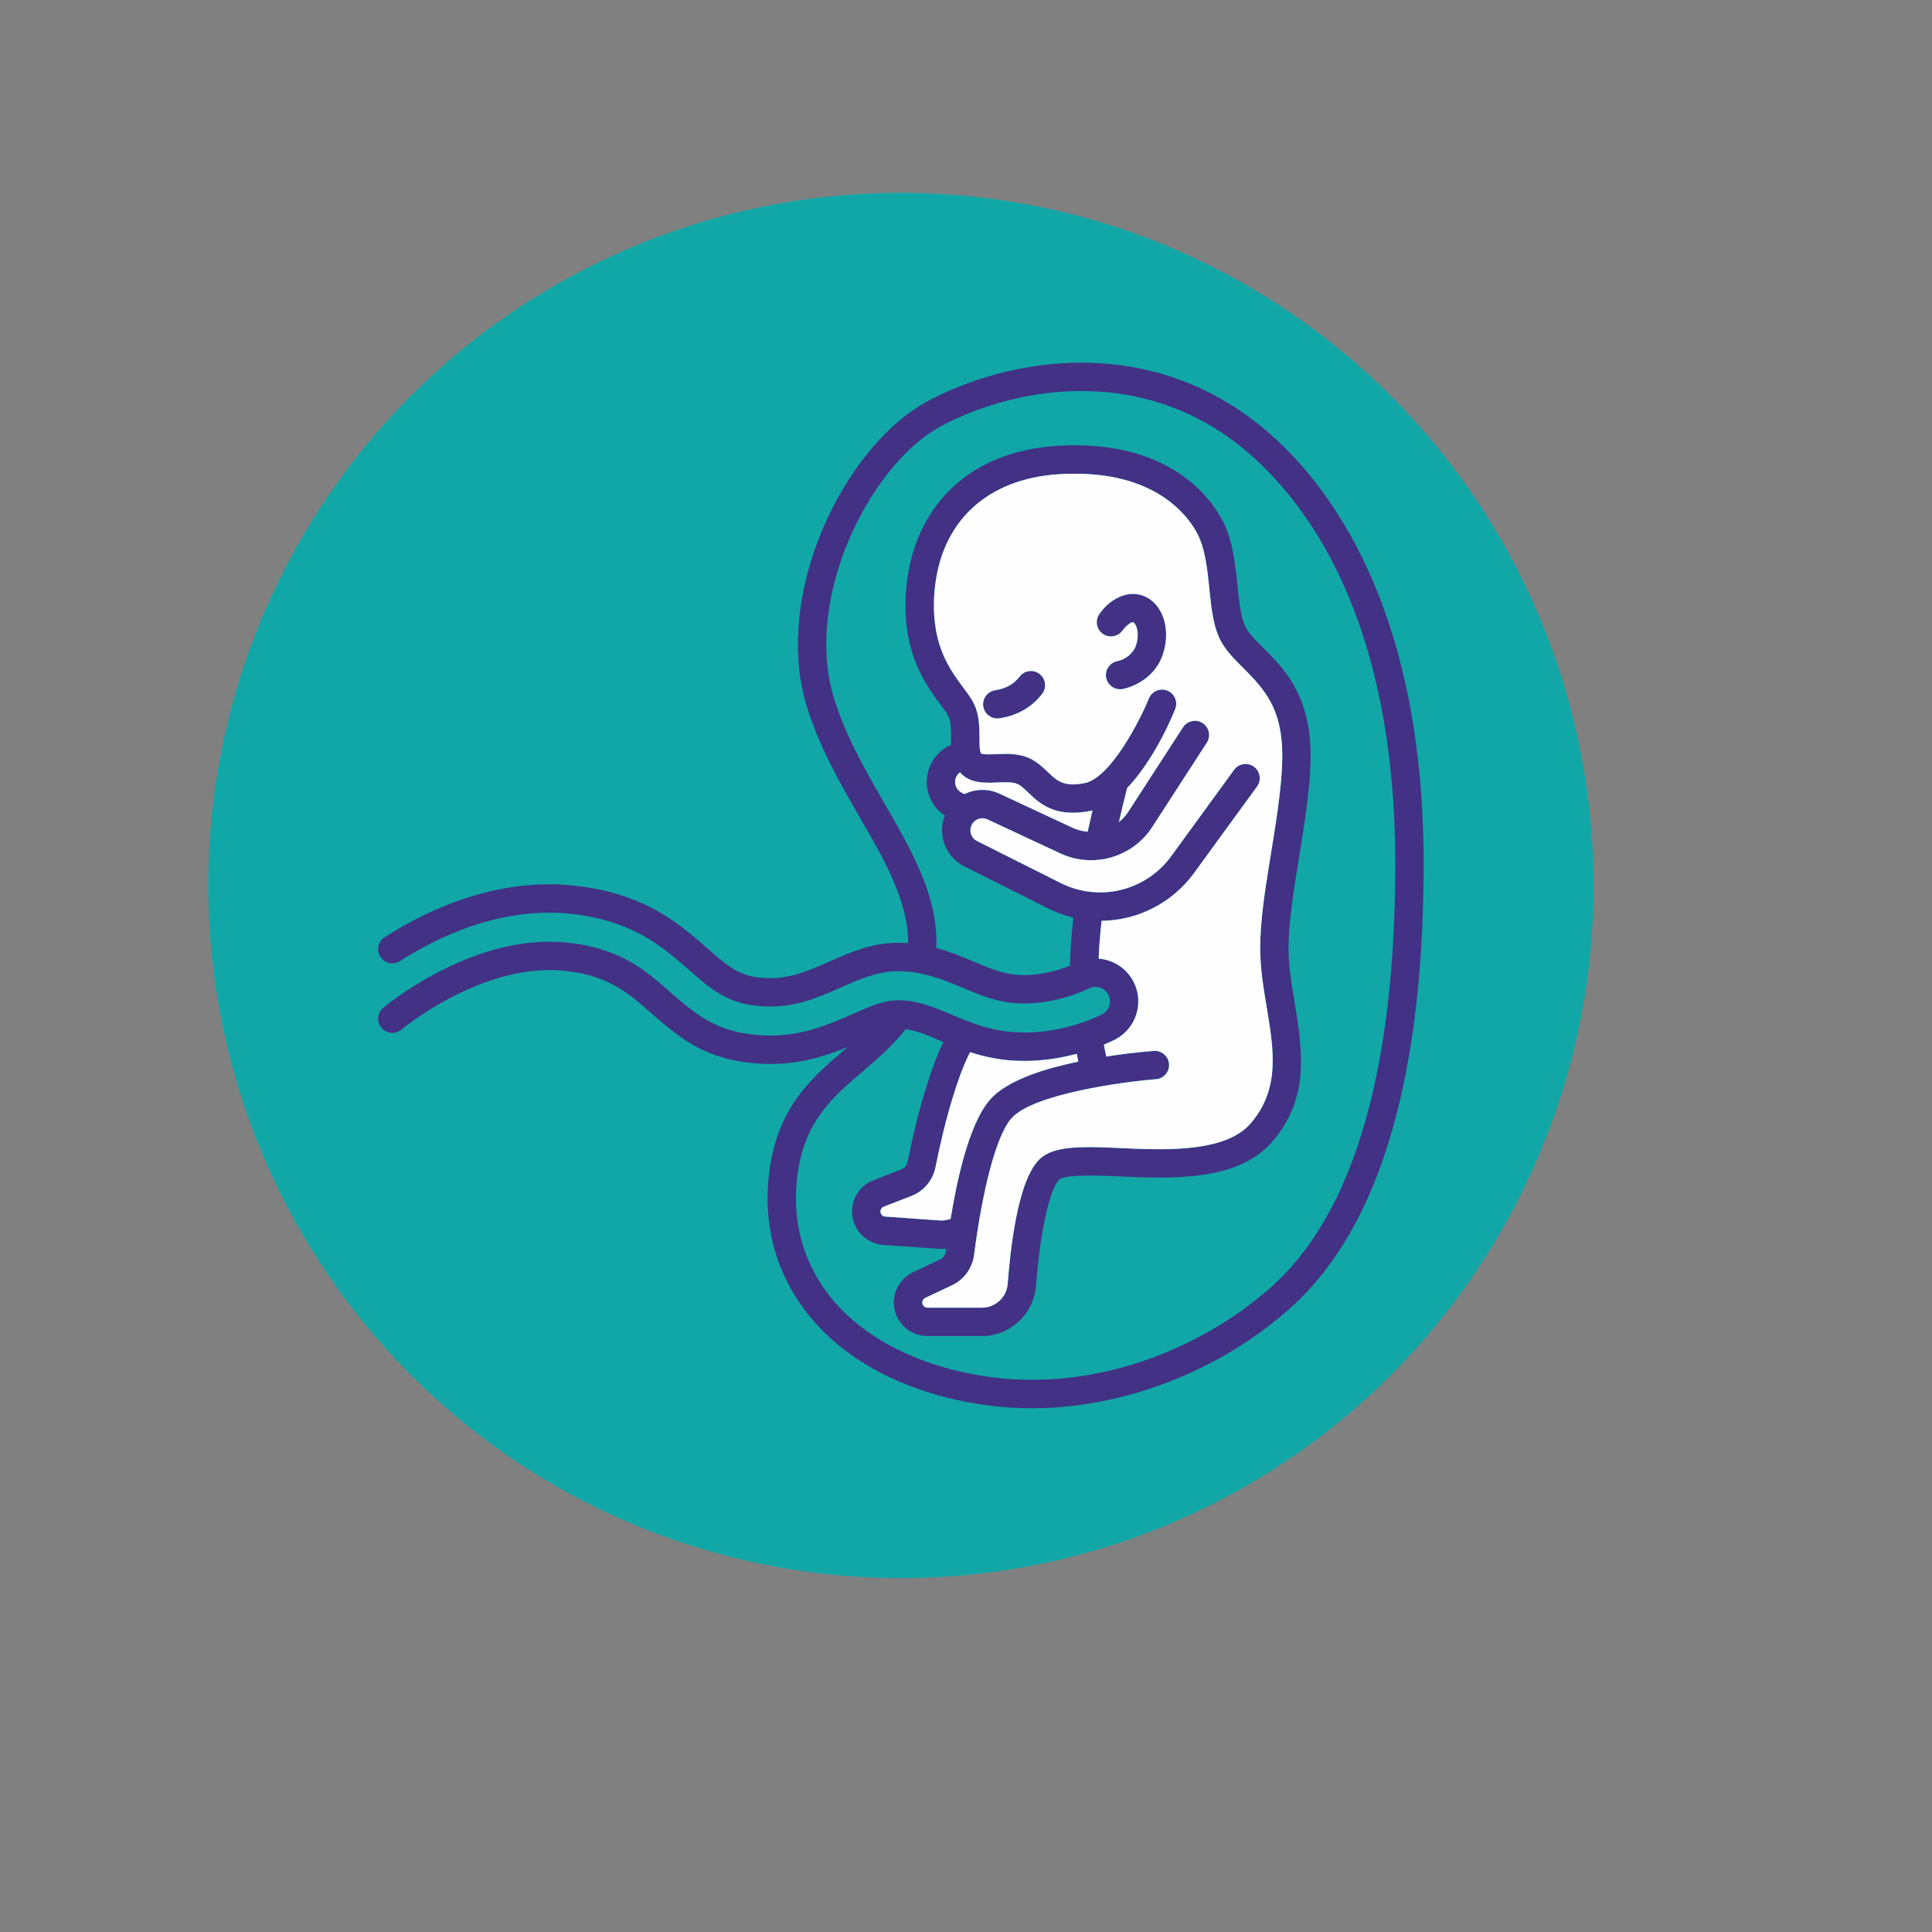 <?xml version="1.0" encoding="UTF-8"?>
<!DOCTYPE svg PUBLIC "-//W3C//DTD SVG 1.1//EN" "http://www.w3.org/Graphics/SVG/1.1/DTD/svg11.dtd">
<!-- Creator: CorelDRAW 2018 (64-Bit) -->
<svg xmlns="http://www.w3.org/2000/svg" xml:space="preserve" width="6.667in" height="6.667in" version="1.1" style="shape-rendering:geometricPrecision; text-rendering:geometricPrecision; image-rendering:optimizeQuality; fill-rule:evenodd; clip-rule:evenodd"
viewBox="0 0 6666.66 6666.66"
 xmlns:xlink="http://www.w3.org/1999/xlink">
 <rect x="0" y="0" width="6666.66" height="6666.66" fill="#808080" stroke="none"/>
 <defs>
  <style type="text/css">
   <![CDATA[
    .fil1 {fill:#12A7A7}
    .fil2 {fill:#423185}
    .fil0 {fill:black}
    .fil3 {fill:#FEFEFE}
   ]]>
  </style>
 </defs>
<symbol id="b" viewBox="-1493.7 -1754.77 164.5 227">
 <path class="fil0" d="M-1329.21 -1689.02c-6.24,-2.87 -12.37,-4.99 -18.44,-6.3 -6.07,-1.41 -12.26,-2.17 -18.44,-2.17 -18.23,0 -32.28,5.86 -42.1,17.58 -9.87,11.61 -14.76,28.32 -14.76,50.13l0 102 -70.75 0 0 -221.57 70.74 0 0 36.46c9.11,-14.59 19.53,-25.23 31.25,-31.9 11.83,-6.62 26.04,-9.98 42.54,-9.98 2.44,0 5.05,0.16 7.81,0.43 2.71,0.16 6.73,0.6 11.94,1.3l0.22 64.02z"/>
</symbol>
<symbol id="Symbol3" viewBox="-1472.01 -1970.72 399.95 442.93">
 <path class="fil0" d="M-1309.68 -1774.31c23.87,0 41.02,-4.39 51.43,-13.24 10.42,-8.95 15.63,-23.65 15.63,-44.06 0,-20.07 -5.21,-34.5 -15.63,-43.19 -10.42,-8.79 -27.56,-13.24 -51.43,-13.24l-48.18 -0 0 113.72 48.18 0zm-48.18 78.99l0 167.53 -114.15 0 0 -442.93 174.47 0c58.27,0 101.02,9.76 128.26,29.3 27.18,19.53 40.8,50.51 40.8,92.88 0,29.24 -7.11,53.28 -21.27,72.05 -14.05,18.83 -35.32,32.72 -63.8,41.67 15.63,3.47 29.57,11.5 41.88,24.09 12.43,12.59 24.96,31.63 37.54,57.07l62.07 125.87 -121.74 0 -53.82 -110.03c-11.01,-22.14 -22.08,-37.22 -33.2,-45.35 -11.18,-8.08 -26.04,-12.15 -44.7,-12.15l-32.33 0.01z"/>
</symbol>
<symbol id="u" viewBox="-1507.6 -1828.56 251.3 306.43">
 <path class="fil0" d="M-1256.3 -1544.06c-14.05,7.27 -28.65,12.7 -43.83,16.28 -15.19,3.74 -31.03,5.64 -47.53,5.64 -49.21,0 -88.22,-13.72 -116.97,-41.23 -28.65,-27.45 -42.97,-64.72 -42.97,-111.76 0,-47.31 14.32,-84.69 42.97,-112.2 28.76,-27.45 67.76,-41.23 116.97,-41.23 16.49,0 32.33,1.9 47.53,5.64 15.19,3.63 29.78,9.11 43.83,16.49l0 60.98c-14.21,-9.55 -28.16,-16.55 -41.88,-21.05 -13.62,-4.45 -28,-6.73 -43.19,-6.73 -27.24,0 -48.61,8.68 -64.24,26.04 -15.52,17.36 -23.22,41.4 -23.22,72.05 0,30.38 7.7,54.36 23.22,71.83 15.63,17.36 37,26.04 64.24,26.04 15.19,0 29.57,-2.22 43.19,-6.73 13.72,-4.45 27.67,-11.5 41.88,-21.05l0 60.99z"/>
</symbol>
<symbol id="Symbol1" viewBox="-1524.74 -1970.71 464.18 442.93">
 <path class="fil0" d="M-1203.13 -1608.51l-178.6 0 -28.21 80.73 -114.8 0 164.06 -442.93 136.07 0 164.06 442.93 -114.8 0 -27.77 -80.73zm-150.17 -82.25l121.31 0 -60.55 -176.22 -60.76 176.22z"/>
</symbol>
<symbol id="Symbol2" viewBox="-1472.01 -1970.71 314.89 442.93">
 <polygon class="fil0" points="-1472.01,-1970.71 -1163.63,-1970.71 -1163.63,-1884.33 -1357.85,-1884.34 -1357.85,-1801.87 -1175.34,-1801.87 -1175.34,-1715.5 -1357.85,-1715.5 -1357.85,-1614.15 -1157.12,-1614.15 -1157.12,-1527.78 -1472.01,-1527.78 "/>
</symbol>
<symbol id="Symbol5" viewBox="-1484.16 -1978.74 349.61 459.63">
 <path class="fil0" d="M-1163.63 -1956.82l0 93.75c-24.47,-10.85 -48.29,-18.99 -71.4,-24.52 -23.17,-5.64 -45.03,-8.46 -65.54,-8.46 -27.24,0 -47.42,3.8 -60.55,11.28 -13.02,7.54 -19.53,19.26 -19.53,35.16 0,11.88 4.39,21.16 13.24,27.78 8.79,6.51 24.8,12.15 47.96,16.93l48.61 9.76c49.15,9.98 84.2,25.07 105.04,45.14 20.83,20.13 31.25,48.77 31.25,85.94 0,48.94 -14.54,85.29 -43.62,109.16 -28.97,23.87 -73.24,35.81 -132.81,35.81 -28.1,0 -56.31,-2.71 -84.64,-8.03 -28.21,-5.31 -56.43,-13.29 -84.64,-23.87l0 -96.35c28.21,15.08 55.45,26.42 81.81,34.07 26.48,7.54 51.98,11.28 76.61,11.28 24.85,0 43.89,-4.12 57.07,-12.37 13.29,-8.35 19.96,-20.24 19.96,-35.59 0,-13.89 -4.5,-24.57 -13.46,-32.12 -9.01,-7.49 -26.91,-14.21 -53.82,-20.18l-44.27 -9.76c-44.27,-9.55 -76.71,-24.63 -97.22,-45.35 -20.4,-20.83 -30.6,-48.83 -30.6,-83.98 0,-44.11 14.21,-78.02 42.75,-101.78 28.48,-23.71 69.44,-35.59 122.83,-35.59 24.31,0 49.31,1.85 75.09,5.43 25.72,3.63 52.35,9.11 79.86,16.49l0 0z"/>
</symbol>
<symbol id="Symbol6" viewBox="-1520.4 -1860.03 377.82 463.33">
 <path class="fil0" d="M-1520.4 -1860.03l106.33 0 89.19 225.47 75.96 -225.47 106.34 0 -139.75 363.72c-14.05,37 -30.49,62.83 -49.26,77.47 -18.67,14.76 -43.35,22.14 -74,22.14l-61.42 0 0 -69.66 33.2 0c18.07,0 31.14,-2.93 39.28,-8.68 8.25,-5.64 14.65,-15.95 19.31,-30.81l2.82 -9.11 -148.01 -345.06z"/>
</symbol>
<symbol id="Symbol4" viewBox="-1472.01 -1970.71 396.93 442.93">
 <polygon class="fil0" points="-1472.01,-1970.71 -1357.86,-1970.71 -1357.86,-1801.87 -1189.23,-1801.88 -1189.23,-1970.71 -1075.08,-1970.71 -1075.08,-1527.78 -1189.23,-1527.78 -1189.23,-1715.5 -1357.86,-1715.5 -1357.86,-1527.78 -1472.01,-1527.78 "/>
</symbol>
<symbol id="Symbol10" viewBox="-1519.75 -1954.43 268.44 426.66">
 <path class="fil0" d="M-1360.68 -1954.43l0 94.4 109.37 0 0 75.96 -109.37 0 0 140.85c0,15.52 3.04,25.99 9.11,31.47 6.07,5.37 18.23,8.03 36.46,8.03l54.69 0 0 75.96 -91.15 0c-41.99,0 -71.72,-8.74 -89.19,-26.26 -17.52,-17.47 -26.26,-47.2 -26.26,-89.19l0 -140.85 -52.73 0 0 -75.96 52.73 0 0 -94.4 106.34 0z"/>
</symbol>
<symbol id="Symbol8" viewBox="-1500.43 -1989.36 356.55 470.26">
 <path class="fil0" d="M-1250.65 -1811.42l0 -177.94 106.77 0 0 461.58 -106.77 0 0 -47.96c-14.65,19.53 -30.76,33.85 -48.39,42.97 -17.69,9.11 -38.09,13.67 -61.2,13.67 -40.96,0 -74.6,-16.28 -100.91,-48.83 -26.2,-32.55 -39.28,-74.44 -39.28,-125.65 0,-51.21 13.07,-93.1 39.28,-125.65 26.31,-32.55 59.95,-48.83 100.91,-48.83 23,0 43.3,4.67 60.98,13.89 17.8,9.11 33.96,23.38 48.61,42.75l0 -0.01zm-70.1 215.06c22.84,0 40.2,-8.3 52.08,-24.96 11.99,-16.6 18.01,-40.69 18.01,-72.26 0,-31.69 -6.02,-55.83 -18.01,-72.48 -11.88,-16.6 -29.24,-24.96 -52.08,-24.96 -22.57,0 -39.88,8.35 -51.87,24.96 -11.88,16.66 -17.8,40.8 -17.8,72.48 0,31.57 5.91,55.67 17.8,72.26 11.99,16.66 29.3,24.96 51.87,24.96z"/>
</symbol>
<symbol id="Symbol9" viewBox="-1501.75 -1868.05 356.78 348.96">
 <path class="fil0" d="M-1144.97 -1694.88l0 30.38 -248.49 0c2.6,24.9 11.56,43.57 26.91,55.99 15.46,12.48 37.11,18.67 64.89,18.67 22.24,0 45.14,-3.26 68.57,-9.76 23.44,-6.62 47.53,-16.71 72.26,-30.17l0 81.81c-25.07,9.55 -50.13,16.71 -75.3,21.48 -25.17,4.88 -50.29,7.38 -75.3,7.38 -60.22,0 -106.99,-15.24 -140.4,-45.79 -33.31,-30.65 -49.91,-73.57 -49.91,-128.69 0,-54.25 16.33,-96.84 49.04,-127.82 32.82,-31.09 77.91,-46.66 135.2,-46.66 52.19,0 94.02,15.79 125.43,47.31 31.36,31.41 47.09,73.35 47.09,125.87l0.01 0zm-109.16 -35.15c0,-20.24 -5.97,-36.51 -17.8,-48.83 -11.72,-12.43 -27.07,-18.67 -46.01,-18.67 -20.72,0 -37.49,5.81 -50.35,17.36 -12.75,11.61 -20.72,28.32 -23.87,50.13l138.02 0z"/>
</symbol>
<symbol id="Symbol7" viewBox="-1476.78 -1989.36 356.76 470.26">
 <path class="fil0" d="M-1299.92 -1596.35c22.68,0 40.04,-8.3 52.08,-24.96 11.99,-16.6 18.01,-40.69 18.01,-72.26 0,-31.69 -6.02,-55.83 -18.01,-72.48 -12.04,-16.6 -29.41,-24.96 -52.08,-24.96 -22.73,0 -40.15,8.41 -52.3,25.17 -12.15,16.66 -18.23,40.74 -18.23,72.26 0,31.41 6.07,55.5 18.23,72.26 12.15,16.66 29.57,24.96 52.3,24.96l0 0zm-70.53 -215.06c14.59,-19.37 30.81,-33.64 48.61,-42.75 17.8,-9.22 38.25,-13.89 61.41,-13.89 40.91,0 74.54,16.28 100.91,48.83 26.31,32.55 39.5,74.44 39.5,125.65 0,51.21 -13.19,93.1 -39.5,125.65 -26.37,32.55 -60,48.83 -100.91,48.83 -23.17,0 -43.62,-4.67 -61.41,-13.89 -17.8,-9.22 -34.02,-23.49 -48.61,-42.75l0 47.96 -106.33 0.01 0 -461.58 106.33 0 0 177.94z"/>
</symbol>
<symbol id="Symbol11" viewBox="-1501.72 -1868.06 336.15 348.96">
 <path class="fil0" d="M-1327.91 -1677.31c-22.14,0 -38.79,3.8 -49.91,11.28 -11.18,7.54 -16.71,18.61 -16.71,33.2 0,13.46 4.45,24.04 13.46,31.69 8.95,7.54 21.48,11.28 37.54,11.28 19.96,0 36.73,-7.16 50.35,-21.48 13.72,-14.32 20.62,-32.23 20.62,-53.82l0 -12.15 -55.34 0zm162.33 -40.15l0 189.67 -106.99 0 0 -49.26c-14.32,20.13 -30.38,34.83 -48.18,44.06 -17.8,9.22 -39.44,13.89 -64.89,13.89 -34.45,0 -62.44,-10.04 -83.98,-30.17 -21.43,-20.07 -32.12,-46.11 -32.12,-78.13 0,-39.06 13.35,-67.6 40.15,-85.72 26.91,-18.23 69.01,-27.34 126.3,-27.34l62.72 -0 0 -8.46c0,-16.76 -6.67,-29.08 -19.96,-36.89 -13.19,-7.81 -33.85,-11.72 -62.07,-11.72 -22.73,0 -43.83,2.33 -63.37,6.94 -19.53,4.5 -37.76,11.28 -54.69,20.4l0 -80.94c22.84,-5.64 45.68,-9.82 68.57,-12.59 23,-2.87 45.9,-4.34 68.79,-4.34 60,0 103.3,11.88 129.78,35.59 26.59,23.6 39.93,61.96 39.93,115.02l0 0z"/>
</symbol>
<symbol id="Symbol12" viewBox="-1476.78 -1868.05 246.96 340.28">
 <path class="fil0" d="M-1229.82 -1769.53c-9.44,-4.34 -18.77,-7.49 -28,-9.55 -9.11,-2.17 -18.34,-3.26 -27.56,-3.26 -27.34,0 -48.39,8.79 -63.15,26.26 -14.65,17.52 -21.92,42.64 -21.92,75.3l0 153 -106.33 -0 0 -332.25 106.34 0 0 54.47c13.56,-21.7 29.19,-37.54 46.87,-47.53 17.8,-9.98 39.06,-14.97 63.8,-14.97 3.47,0 7.27,0.16 11.5,0.43 4.18,0.33 10.2,0.98 18.01,1.95l0.43 96.13z"/>
</symbol>
<symbol id="Symbol13" viewBox="-1497.63 -1978.74 376.96 459.65">
 <path class="fil0" d="M-1120.67 -1552.09c-21,10.85 -42.91,19.04 -65.76,24.52 -22.73,5.64 -46.39,8.46 -70.96,8.46 -73.78,0 -132.32,-20.62 -175.57,-61.85 -43.13,-41.23 -64.67,-97.22 -64.67,-167.97 0,-70.75 21.54,-126.74 64.67,-167.97 43.24,-41.23 101.78,-61.85 175.57,-61.85 24.57,0 48.23,2.77 70.96,8.25 22.84,5.54 44.76,13.78 65.76,24.74l0 91.58c-21.27,-14.43 -42.21,-25.01 -62.72,-31.69 -20.56,-6.78 -42.21,-10.2 -64.89,-10.2 -40.8,0 -72.86,13.13 -96.14,39.28 -23.33,26.04 -34.94,62.01 -34.94,107.85 0,45.74 11.61,81.7 34.94,107.85 23.28,26.04 55.34,39.06 96.14,39.06 22.68,0 44.33,-3.31 64.89,-9.98 20.51,-6.78 41.45,-17.41 62.72,-31.9l0 91.81z"/>
</symbol>
<symbol id="m" viewBox="-1510.41 -1754.77 195.74 232.64">
 <path class="fil0" d="M-1314.67 -1742.41l0 57.72c-9.71,-6.51 -19.42,-11.34 -29.08,-14.54 -9.71,-3.15 -19.75,-4.78 -30.17,-4.78 -19.86,0 -35.26,5.81 -46.22,17.36 -11.01,11.45 -16.49,27.51 -16.49,48.18 0,20.83 5.48,37.06 16.49,48.61 10.96,11.45 26.37,17.15 46.22,17.15 11.12,0 21.59,-1.63 31.47,-4.99 9.98,-3.31 19.2,-8.14 27.78,-14.54l0 57.94c-11.18,4.07 -22.46,7.05 -33.85,9.11 -11.28,2.01 -22.73,3.04 -34.29,3.04 -39.93,0 -71.18,-10.2 -93.75,-30.6 -22.57,-20.51 -33.85,-49.1 -33.85,-85.72 0,-36.46 11.28,-64.94 33.85,-85.5 22.57,-20.51 53.82,-30.81 93.75,-30.81 11.56,0 23,1.09 34.29,3.26 11.28,2.06 22.57,5.1 33.85,9.11l-0 -0z"/>
</symbol>
<symbol id="v" viewBox="-1523.88 -1585.07 47.75 58.37">
 <path class="fil0" d="M-1476.13 -1530.82c-2.6,1.3 -5.37,2.33 -8.25,3.04 -2.93,0.7 -5.97,1.09 -9.11,1.09 -9.28,0 -16.66,-2.6 -22.14,-7.81 -5.54,-5.21 -8.25,-12.37 -8.25,-21.48 0,-8.95 2.71,-16.06 8.25,-21.27 5.48,-5.21 12.86,-7.81 22.14,-7.81 3.15,0 6.19,0.38 9.11,1.09 2.87,0.76 5.64,1.74 8.25,3.04l0 11.72c-2.6,-1.85 -5.21,-3.26 -7.81,-4.12 -2.6,-0.87 -5.37,-1.3 -8.25,-1.3 -5.21,0 -9.33,1.68 -12.37,4.99 -2.93,3.36 -4.34,7.92 -4.34,13.67 0,5.97 1.41,10.58 4.34,13.89 3.04,3.36 7.16,4.99 12.37,4.99 2.87,0 5.64,-0.43 8.25,-1.3 2.61,-0.87 5.21,-2.22 7.81,-4.12l0 11.7z"/>
</symbol>
<symbol id="r" viewBox="-1519.97 -1835.5 172.09 307.72">
 <path class="fil0" d="M-1347.88 -1835.5l0 46.44 -39.28 0c-9.98,0 -17.04,1.85 -21.05,5.43 -3.91,3.63 -5.86,9.93 -5.86,18.88l0 15.41 60.55 -0 0 50.56 -60.55 0 0 171 -70.74 0 0 -171 -35.16 0 0 -50.56 35.16 0 0 -15.41c0,-24.14 6.73,-41.94 20.18,-53.39 13.46,-11.56 34.29,-17.36 62.5,-17.36l54.25 0z"/>
</symbol>
<symbol id="n" viewBox="-1541.23 -1835.5 118.27 395.19">
 <path class="fil0" d="M-1493.71 -1749.35l70.75 0 0 217.67c0,29.62 -7.16,52.3 -21.48,67.93 -14.21,15.63 -34.83,23.44 -61.85,23.44l-34.94 0 0 -46.44 12.37 0c13.46,0 22.62,-3.04 27.56,-9.11 5.05,-6.07 7.59,-18.01 7.59,-35.81l-0 -217.67zm0 -86.15l70.75 0 0 57.72 -70.75 0 0 -57.72z"/>
</symbol>
<symbol id="o" viewBox="-1490.67 -1823.14 243.28 295.36">
 <path class="fil0" d="M-1490.67 -1823.14l126.52 0c37.6,0 66.46,8.41 86.59,25.17 20.07,16.66 30.17,40.36 30.17,71.18 0,30.98 -10.09,54.85 -30.17,71.61 -20.13,16.66 -48.99,24.96 -86.59,24.96l-50.35 0 0 102.43 -76.17 0 0 -295.36zm76.17 55.12l0 82.46 42.31 0c14.76,0 26.09,-3.53 34.07,-10.63 8.08,-7.22 12.15,-17.41 12.15,-30.6 0,-13.13 -4.07,-23.28 -12.15,-30.38 -7.98,-7.22 -19.31,-10.85 -34.07,-10.85l-42.31 -0z"/>
</symbol>
<symbol id="p" viewBox="-1496.1 -1749.35 222.66 227.21">
 <path class="fil0" d="M-1496.09 -1613.93l0 -135.42 71.18 0 0 22.14c0,12.04 -0.11,27.13 -0.22,45.35 -0.16,18.12 -0.22,30.17 -0.22,36.24 0,17.8 0.43,30.6 1.3,38.41 0.98,7.81 2.6,13.56 4.78,17.15 3.04,4.67 6.83,8.19 11.5,10.63 4.61,2.5 9.98,3.69 16.06,3.69 14.76,0 26.31,-5.64 34.72,-16.93 8.52,-11.28 12.8,-27.02 12.8,-47.31l0 -109.37 70.75 0 0 221.57 -70.75 0 0 -32.12c-10.74,13.02 -22.08,22.57 -34.07,28.65 -11.88,6.07 -24.96,9.11 -39.28,9.11 -25.61,0 -45.14,-7.81 -58.59,-23.44 -13.35,-15.73 -19.96,-38.52 -19.96,-68.36l0 0z"/>
</symbol>
<symbol id="q" viewBox="-1490.67 -1823.14 264.76 295.36">
 <polygon class="fil0" points="-1490.67,-1823.14 -1405.6,-1823.14 -1298.18,-1620.67 -1298.18,-1823.14 -1225.91,-1823.14 -1225.91,-1527.78 -1310.98,-1527.78 -1418.41,-1730.47 -1418.41,-1527.78 -1490.67,-1527.78 "/>
</symbol>
<symbol id="h" viewBox="-1494.15 -1754.78 356.56 227">
 <path class="fil0" d="M-1288.42 -1712.46c8.95,-13.72 19.59,-24.2 31.9,-31.47 12.43,-7.22 26.04,-10.85 40.8,-10.85 25.44,0 44.81,7.92 58.16,23.65 13.29,15.63 19.96,38.41 19.96,68.36l0 134.98 -71.19 0 0 -115.45 0 -5.43c0.11,-1.85 0.22,-4.45 0.22,-7.81 0,-15.73 -2.33,-27.13 -6.94,-34.07 -4.5,-7.05 -11.94,-10.63 -22.35,-10.63 -13.46,0 -23.87,5.59 -31.25,16.71 -7.27,11.01 -11.01,27.02 -11.28,47.96l0 108.72 -71.18 0 0 -115.45c0,-24.57 -2.11,-40.36 -6.3,-47.31 -4.23,-7.05 -11.72,-10.63 -22.57,-10.63 -13.62,0 -24.09,5.59 -31.47,16.71 -7.38,11.18 -11.07,27.07 -11.07,47.74l0 108.94 -71.17 0 0 -221.57 71.18 0 0 32.33c8.68,-12.43 18.67,-21.81 29.95,-28.21 11.28,-6.35 23.71,-9.55 37.33,-9.55 15.3,0 28.86,3.69 40.58,11.07 11.72,7.38 20.62,17.8 26.69,31.25z"/>
</symbol>
<symbol id="t" viewBox="-1493.71 -1835.5 70.75 307.72">
 <path class="fil0" d="M-1493.71 -1749.35l70.75 0 0 221.57 -70.75 0 0 -221.57zm0 -86.15l70.75 0 0 57.72 -70.75 0 0 -57.72z"/>
</symbol>
<symbol id="g" viewBox="-1493.71 -1754.78 222.65 227">
 <path class="fil0" d="M-1271.06 -1662.76l0 134.98 -71.18 0 0 -103.3c0,-19.1 -0.43,-32.23 -1.3,-39.5 -0.87,-7.22 -2.33,-12.59 -4.34,-16.06 -2.77,-4.61 -6.51,-8.14 -11.28,-10.63 -4.78,-2.6 -10.2,-3.91 -16.28,-3.91 -14.76,0 -26.42,5.75 -34.94,17.15 -8.41,11.28 -12.59,27.07 -12.59,47.31l0 108.94 -70.75 0 0 -221.57 70.74 0 0 32.33c10.69,-12.86 22.03,-22.35 34.07,-28.43 11.99,-6.19 25.23,-9.33 39.71,-9.33 25.61,0 44.98,7.92 58.16,23.65 13.29,15.63 19.96,38.41 19.96,68.36z"/>
</symbol>
<symbol id="f" viewBox="-1493.71 -1835.5 222.65 307.72">
 <path class="fil0" d="M-1271.06 -1662.76l0 134.98 -71.18 0 0 -102.86c0,-19.37 -0.43,-32.66 -1.3,-39.93 -0.87,-7.22 -2.33,-12.59 -4.34,-16.06 -2.77,-4.61 -6.51,-8.14 -11.28,-10.63 -4.78,-2.6 -10.2,-3.91 -16.28,-3.91 -14.76,0 -26.42,5.75 -34.94,17.15 -8.41,11.28 -12.59,27.07 -12.59,47.31l0 108.94 -70.75 -0 0 -307.72 70.74 0 0 118.49c10.69,-12.86 22.03,-22.35 34.07,-28.43 11.99,-6.19 25.23,-9.33 39.71,-9.33 25.61,0 44.98,7.92 58.16,23.65 13.29,15.63 19.96,38.41 19.96,68.36l0 -0z"/>
</symbol>
<symbol id="s" viewBox="-1506.73 -1754.77 200.96 232.64">
 <path class="fil0" d="M-1320.75 -1742.41l0 53.82c-15.08,-6.35 -29.68,-11.12 -43.83,-14.32 -14.05,-3.15 -27.34,-4.78 -39.93,-4.78 -13.46,0 -23.44,1.74 -29.95,5.21 -6.51,3.36 -9.76,8.46 -9.76,15.41 0,5.64 2.44,9.98 7.38,13.02 4.88,3.04 13.78,5.31 26.69,6.73l12.37 1.95c36.3,4.5 60.66,12.04 73.13,22.57 12.59,10.58 18.88,27.13 18.88,49.7 0,23.6 -8.79,41.34 -26.26,53.17 -17.36,11.88 -43.35,17.8 -77.91,17.8 -14.65,0 -29.73,-1.19 -45.35,-3.47 -15.63,-2.17 -31.69,-5.54 -48.18,-10.2l0 -53.82c14.16,6.83 28.65,11.94 43.4,15.41 14.87,3.36 30,4.99 45.35,4.99 13.72,0 24.09,-1.85 31.03,-5.64 7.05,-3.74 10.63,-9.39 10.63,-16.93 0,-6.35 -2.5,-11.07 -7.38,-14.11 -4.78,-3.15 -14.32,-5.64 -28.65,-7.38l-12.37 -1.52c-31.57,-3.91 -53.71,-11.18 -66.41,-21.92 -12.59,-10.69 -18.88,-26.96 -18.88,-48.83 0,-23.44 8.03,-40.8 24.09,-52.08 16.06,-11.39 40.69,-17.15 74,-17.15 13.02,0 26.69,1.03 41.02,3.04 14.43,2.06 30.06,5.15 46.87,9.33l0 -0z"/>
</symbol>
<symbol id="k" viewBox="-1493.7 -1835.5 237.85 313.36">
 <path class="fil0" d="M-1375.86 -1573.57c15.19,0 26.75,-5.48 34.72,-16.49 7.92,-11.12 11.94,-27.24 11.94,-48.39 0,-20.94 -4.02,-37 -11.94,-48.18 -7.98,-11.12 -19.53,-16.71 -34.72,-16.71 -15.19,0 -26.85,5.59 -34.94,16.71 -8.14,11.18 -12.15,27.24 -12.15,48.18 0,21 4.02,37.06 12.15,48.18 8.08,11.18 19.75,16.71 34.94,16.71zm-47.09 -143.44c9.82,-12.86 20.67,-22.35 32.55,-28.43 11.83,-6.19 25.44,-9.33 40.8,-9.33 27.34,0 49.75,10.85 67.28,32.55 17.63,21.7 26.48,49.64 26.48,83.77 0,34.29 -8.84,62.28 -26.48,83.98 -17.52,21.59 -39.93,32.33 -67.28,32.33 -15.35,0 -28.97,-3.04 -40.8,-9.11 -11.88,-6.07 -22.73,-15.63 -32.55,-28.65l0 32.12 -70.75 0 0 -307.72 70.75 0 0 118.48z"/>
</symbol>
<symbol id="i" viewBox="-1490.67 -1823.15 266.71 295.37">
 <path class="fil0" d="M-1382.38 -1692.28c15.9,0 27.34,-2.93 34.29,-8.9 6.94,-5.91 10.42,-15.68 10.42,-29.3 0,-13.29 -3.47,-22.84 -10.42,-28.65 -6.94,-5.91 -18.39,-8.9 -34.29,-8.9l-32.12 0 0 75.74 32.12 0zm-32.12 52.74l0 111.76 -76.17 -0 0 -295.36 116.32 0c38.9,0 67.38,6.51 85.5,19.53 18.23,13.02 27.34,33.74 27.34,62.07 0,19.42 -4.72,35.37 -14.11,47.96 -9.44,12.59 -23.65,21.86 -42.75,27.78 10.42,2.33 19.75,7.7 28,16.06 8.25,8.41 16.6,21.05 25.17,37.98l41.23 83.98 -81.16 -0 -35.81 -73.35c-7.38,-14.76 -14.87,-24.8 -22.35,-30.17 -7.38,-5.48 -17.25,-8.25 -29.52,-8.25l-21.7 0.01z"/>
</symbol>
<symbol id="j" viewBox="-1522.79 -1749.35 251.74 309.03">
 <path class="fil0" d="M-1522.79 -1749.35l70.75 0 59.68 150.39 50.56 -150.39 70.74 0 -93.1 242.63c-9.44,24.57 -20.34,41.78 -32.77,51.65 -12.48,9.82 -28.86,14.76 -49.26,14.76l-41.02 0 0 -46.44 22.14 0c11.99,0 20.72,-1.95 26.26,-5.86 5.48,-3.8 9.76,-10.63 12.8,-20.62l1.95 -6.07 -98.74 -230.04z"/>
</symbol>
<symbol id="c" viewBox="-1510.41 -1754.78 243.49 232.64">
 <path class="fil0" d="M-1388.24 -1704c-15.79,0 -27.78,5.64 -36.02,16.93 -8.24,11.29 -12.37,27.51 -12.37,48.61 0,21.27 4.12,37.54 12.37,48.83 8.25,11.28 20.24,16.93 36.02,16.93 15.3,0 27.02,-5.64 35.16,-16.93 8.25,-11.28 12.37,-27.56 12.37,-48.83 0,-21.1 -4.12,-37.33 -12.37,-48.61 -8.14,-11.28 -19.86,-16.93 -35.16,-16.93zm0 -50.78c38.03,0 67.76,10.36 89.19,31.03 21.38,20.56 32.12,48.99 32.12,85.29 0,36.46 -10.74,65 -32.12,85.5 -21.43,20.56 -51.16,30.81 -89.19,30.81 -38.36,0 -68.31,-10.25 -89.84,-30.81 -21.59,-20.51 -32.33,-49.04 -32.33,-85.5 0,-36.3 10.74,-64.72 32.33,-85.29 21.54,-20.67 51.48,-31.03 89.84,-31.03z"/>
</symbol>
<symbol id="d" viewBox="-1522.35 -1812.28 179.04 284.5">
 <path class="fil0" d="M-1416.45 -1812.28l0 62.93 73.13 0 0 50.56 -73.13 0 0 93.97c0,10.31 2.01,17.31 6.07,21.05 4.18,3.63 12.37,5.43 24.52,5.43l36.24 0 0 50.56 -60.55 0c-28.1,0 -47.96,-5.75 -59.68,-17.36 -11.61,-11.72 -17.36,-31.57 -17.36,-59.68l0 -93.97 -35.15 0 0 -50.56 35.15 0 0 -62.93 70.75 0z"/>
</symbol>
<symbol id="e" viewBox="-1510.41 -1754.77 224.18 232.63">
 <path class="fil0" d="M-1394.53 -1627.39c-14.76,0 -25.93,2.55 -33.42,7.59 -7.38,4.94 -11.07,12.26 -11.07,21.92 0,9.01 2.93,16 8.9,21.05 6.07,5.1 14.43,7.59 25.17,7.59 13.29,0 24.52,-4.78 33.64,-14.32 9.11,-9.55 13.67,-21.48 13.67,-35.81l0 -8.03 -36.89 0zm108.29 -26.91l0 126.52 -71.4 0 0 -32.77c-9.55,13.46 -20.29,23.22 -32.12,29.3 -11.88,6.07 -26.26,9.11 -43.19,9.11 -23,0 -41.67,-6.62 -55.99,-19.96 -14.32,-13.46 -21.48,-30.81 -21.48,-52.08 0,-26.04 8.9,-45.14 26.69,-57.29 17.91,-12.15 46.06,-18.23 84.42,-18.23l41.67 0 0 -5.43c0,-11.28 -4.45,-19.53 -13.24,-24.74 -8.84,-5.21 -22.68,-7.81 -41.45,-7.81 -15.08,0 -29.19,1.52 -42.32,4.56 -13.02,3.04 -25.12,7.59 -36.24,13.67l0 -54.04c15.03,-3.58 30.22,-6.35 45.57,-8.25 15.3,-2.01 30.65,-3.04 46.01,-3.04 39.93,0 68.69,7.92 86.37,23.65 17.8,15.79 26.69,41.4 26.69,76.82l-0 -0z"/>
</symbol>
<symbol id="a" viewBox="-1510.42 -1754.77 237.85 232.64">
 <path class="fil0" d="M-1272.57 -1639.11l0 20.18 -165.58 0c1.74,16.66 7.7,29.08 18.01,37.33 10.25,8.25 24.63,12.37 43.19,12.37 14.87,0 30.17,-2.17 45.79,-6.51 15.63,-4.45 31.69,-11.18 48.18,-20.18l0 54.69c-16.82,6.4 -33.58,11.18 -50.35,14.32 -16.82,3.15 -33.53,4.78 -50.13,4.78 -40.26,0 -71.5,-10.09 -93.75,-30.38 -22.14,-20.4 -33.2,-49.04 -33.2,-85.94 0,-36.02 10.91,-64.34 32.77,-85.07 21.81,-20.83 51.87,-31.25 90.06,-31.25 34.83,0 62.72,10.52 83.55,31.47 20.94,21 31.47,49.04 31.47,84.2l-0 -0zm-72.7 -23.65c0,-13.46 -4.02,-24.31 -11.94,-32.55 -7.81,-8.25 -18.01,-12.37 -30.6,-12.37 -13.78,0 -24.96,3.91 -33.64,11.72 -8.57,7.7 -13.83,18.77 -15.84,33.2l92.02 -0z"/>
</symbol>
<symbol id="l" viewBox="-1509.55 -1835.5 237.85 313.36">
 <path class="fil0" d="M-1343.1 -1717.02l0 -118.49 71.4 0 0 307.72 -71.4 0 0 -32.12c-9.71,13.19 -20.4,22.79 -32.12,28.86 -11.72,5.91 -25.33,8.9 -40.8,8.9 -27.34,0 -49.8,-10.74 -67.28,-32.33 -17.52,-21.7 -26.26,-49.7 -26.26,-83.98 0,-34.13 8.74,-62.07 26.26,-83.77 17.47,-21.7 39.93,-32.55 67.28,-32.55 15.3,0 28.86,3.15 40.58,9.33 11.83,6.07 22.62,15.57 32.33,28.43l0 0zm-46.66 143.44c15.19,0 26.75,-5.48 34.72,-16.49 7.92,-11.12 11.94,-27.24 11.94,-48.39 0,-20.94 -4.02,-37 -11.94,-48.18 -7.98,-11.12 -19.53,-16.71 -34.72,-16.71 -15.08,0 -26.59,5.59 -34.5,16.71 -7.98,11.18 -11.94,27.24 -11.94,48.18 0,21.16 3.96,37.27 11.94,48.39 7.92,11.01 19.42,16.49 34.5,16.49z"/>
</symbol>
 <g id="Layer_x0020_1">
  <circle class="fil1" cx="3108.68" cy="3055.43" r="2390.14"/>
  <g id="_2520751244192">
   <path class="fil2" d="M2924.94 3613.05c-86.1,35.04 -167.09,58.31 -267,58.31 -32.2,0 -64.48,-2.55 -96.31,-7.37 -136.14,-20.6 -216.04,-81.15 -315.69,-168.81 -20.81,-18.31 -41.64,-36.68 -63.56,-53.67 -73.02,-56.59 -142.54,-81.82 -234.56,-91.33 -17.21,-1.78 -34.54,-2.65 -51.84,-2.65 -122.46,0 -245.77,43.76 -352.55,101.34 -39.35,21.22 -77.66,44.91 -114.19,70.69 -14.66,10.35 -30.03,21.42 -43.78,32.96 -20.51,17.27 -51.39,14.83 -68.84,-5.57 -17.41,-20.34 -15.18,-51.21 5.04,-68.78 14.93,-12.97 32.68,-25.68 48.77,-37.12 40.13,-28.54 82.28,-54.7 125.59,-78.09 121.66,-65.72 260.48,-113.43 399.96,-113.43 20.67,0 41.36,1.05 61.92,3.18 75.83,7.85 147.1,27.06 213.86,64.38 51.87,29 94.56,65.5 138.87,104.48 83.72,73.65 149.98,128 265.67,145.52 26.98,4.08 54.34,6.26 81.64,6.26 105.72,0 189.24,-32.18 283.84,-74.06 47.69,-21.11 103.28,-47.45 156.24,-47.77 1.28,-0.01 2.54,0.08 3.81,0.08 0.44,0 0.87,0.02 1.31,0.02l0.38 0c64.86,1.24 120.34,24.26 179.04,49.11 67.56,28.59 129.25,52.69 203.22,59.91 16.29,1.59 32.69,2.34 49.06,2.34 61.88,0 124.19,-10.67 183.18,-29.18 28.07,-8.81 58.72,-20.15 84.95,-33.77 24.47,-12.71 34.07,-42.98 21.39,-67.47 -8.66,-16.73 -25.66,-27.05 -44.5,-27.05 -7.69,0 -15.81,1.93 -22.65,5.42 -21.06,10.76 -46.63,19.9 -69.06,26.93 -49.47,15.51 -101.95,24.91 -153.87,24.91 -12.93,0 -25.88,-0.59 -38.75,-1.83 -63.05,-6.13 -116.41,-28.13 -173.91,-52.46 -74.23,-31.41 -140.63,-57.13 -222.93,-57.13l-1.81 0c-69.5,0 -133.37,28.79 -195.64,56.37 -81.26,35.99 -151.74,65.46 -243.2,65.46 -22.3,0 -44.64,-1.8 -66.68,-5.13 -91.72,-13.86 -147.36,-62.63 -214.5,-121.67 -50.24,-44.18 -98.25,-84.62 -157.11,-117.41 -78.37,-43.66 -162.48,-66.69 -251.47,-75.88 -24.4,-2.52 -48.97,-3.76 -73.5,-3.76 -182.94,0 -362.11,69.25 -514.43,167.15 -22.67,14.56 -53.13,7.94 -67.7,-14.73 -14.55,-22.65 -7.93,-53.13 14.72,-67.69 168.32,-108.2 365.39,-182.7 567.41,-182.7 27.9,0 55.83,1.42 83.57,4.29 101.63,10.51 197.99,36.78 287.59,86.47 65.93,36.57 119.44,81.27 175.63,130.7 50.31,44.26 95.74,87.98 164.44,98.37 17.19,2.6 34.63,4.04 52.01,4.04 74.54,0 136.88,-27.56 203.51,-57.07 77.3,-34.23 148.61,-64.78 235.11,-64.78l2 0c11.65,0 23.29,0.42 34.9,1.24 1.19,-151.5 -93.99,-307.8 -166.72,-433.94 -72.75,-126.18 -143.93,-251.26 -185.44,-391.92 -27.94,-94.71 -33.24,-196.28 -23.4,-294.2 10.94,-108.96 40.77,-216.7 84.21,-317.1 72.26,-166.98 200.94,-350.69 365.73,-436.85 146.27,-76.48 315.12,-121.48 479.98,-128.24 195.23,-8.01 384.32,37.15 551.54,139.37 198.96,121.63 350.07,311.36 453.84,518.11l0.11 -0.04 8.03 16.46c157.76,323.41 211.05,696.15 211.05,1052.95 0,493.7 -66.04,1183 -460.61,1535.06 -238.73,213.01 -569.63,345.07 -890.16,345.07 -79.72,0 -159.21,-7.93 -237.35,-23.78 -200.17,-40.6 -395.9,-130.69 -528.17,-290.8 -120.39,-145.74 -166.8,-323.45 -140.44,-510.26 13.16,-93.27 43.81,-176.97 99.74,-253.1 45.26,-61.61 100.87,-109.88 158.61,-159.13 3.62,-3.09 7.24,-6.17 10.85,-9.26zm936.06 -776.38c12.6,-10.04 23.59,-22.08 32.49,-35.83l188.57 -291.23c14.68,-22.67 45.08,-29.19 67.75,-14.5 22.65,14.67 29.16,45.07 14.49,67.73l-188.57 291.24c-67.65,104.48 -203.6,143.56 -316.4,90.93l-251.81 -117.5c-19.2,-8.96 -41.92,-2.1 -52.92,16.02 -6.09,10.04 -7.68,21.67 -4.43,32.96 3.26,11.32 10.72,20.3 21.25,25.59l288.38 144.78c133.15,66.85 294.01,27.81 381.71,-92.63l216.91 -297.89c15.92,-21.86 46.57,-26.69 68.44,-10.76 21.85,15.92 26.68,46.56 10.76,68.43l-216.91 297.88c-74.85,102.78 -192.8,164.06 -319.56,165.51 -4.78,43.36 -8.26,86.92 -10.09,130.5 51.05,3.81 96.52,33.59 120.32,79.57 37.49,72.43 9.11,161.89 -63.28,199.46 -12.52,6.5 -25.72,12.41 -38.95,17.85 2.5,13.7 5.26,27.35 8.29,40.94 54.2,-8.52 109.46,-15.26 164,-19.43 26.83,-2.04 50.51,18.29 52.57,45.12 2.06,26.86 -18.27,50.54 -45.13,52.58 -110.8,8.44 -426.76,51.17 -499.14,135.31 -61.13,71.06 -100.98,287.5 -115.58,379.82 -0.14,3.67 -0.73,7.28 -1.68,10.82 -4.1,26.57 -7.81,53.2 -11.19,79.88 -5.84,46.05 -34.48,85.42 -76.44,105.24l-92.3 43.61c-6.09,2.88 -10.12,9.2 -10.12,15.95 0,9.73 7.93,17.65 17.65,17.65l188.65 0c45.61,0 84.52,-35.71 88.25,-81.19 8.41,-102.32 31.46,-359.07 112.28,-433.02 29.87,-27.33 75.59,-34.99 114.54,-37.92 53.46,-4.01 109.75,-0.8 163.32,1.46 128.8,5.42 356.96,20.66 447.87,-84.56 103.84,-120.18 79.88,-257.14 55.9,-401.17 -11.19,-67.23 -22.4,-134.96 -22.4,-203.31 0,-94.02 15.69,-193.15 30.48,-285.97 2.48,-15.59 5,-31.18 7.53,-46.77 2.18,-13.47 4.35,-26.95 6.51,-40.43 10.52,-65.77 20.74,-132.02 26.78,-198.37 4.91,-53.91 7.84,-112.85 0.07,-166.57 -15.08,-104.2 -59.22,-159.46 -130.93,-230.69 -27.76,-27.57 -56.7,-56.02 -75.61,-90.67 -28.15,-51.57 -34.2,-123.06 -40.2,-180.87 -6.38,-61.42 -13.13,-138.11 -42.75,-193.03 -29.76,-55.17 -76.96,-101.11 -130.28,-133.46 -102.89,-62.42 -228.41,-76.76 -346.43,-69.39 -245.61,15.35 -411.25,162.21 -429.52,411.03 -5.14,69.96 1.57,139.72 27.86,205.17 18.2,45.29 42.72,81.04 71.63,119.74 9.89,13.24 20,26.59 28.65,40.67 25.8,41.93 27.54,85.35 27.58,132.9 0.01,10.44 -0.65,46.43 5.59,54.01 6.71,4.9 42.74,2.8 51.43,2.4 41.26,-1.91 81.46,-2.8 119.53,16.21 23.26,11.61 40.72,27.7 59.22,45.49 8.21,7.89 16.5,15.95 25.57,22.84 30.97,23.55 64.33,22.6 101.22,15.5 88.84,-17.12 190.49,-214.69 221.95,-292.23 10.12,-24.94 38.86,-37.11 63.81,-26.98 24.94,10.12 37.1,38.86 26.99,63.81 -36.85,90.94 -97.1,200.51 -165.81,272.16 -9.88,39.09 -19.37,78.28 -28.34,117.58zm-264.8 -442.46c-16.94,22.07 -37.69,40.65 -61.68,54.74 -26.32,15.47 -55.56,25.02 -85.66,29.72 -2.5,0.39 -5.06,0.59 -7.59,0.59 -24.08,0 -44.65,-17.59 -48.38,-41.41 -4.19,-26.74 14.11,-51.8 40.85,-55.98 17.81,-2.79 35.5,-8.19 51.1,-17.37 13.09,-7.7 24.36,-17.9 33.61,-29.94 16.46,-21.43 47.21,-25.49 68.67,-9.06 21.47,16.45 25.54,47.24 9.08,68.7zm333.89 -342.77c32.45,6.81 58.08,28.55 73.93,57.26 25.62,46.41 24.8,106.42 6.59,155.23 -14.94,40.06 -43.05,71.13 -80.04,92.03 -16.48,9.31 -37.89,18.18 -56.7,21.68 -2.94,0.55 -5.92,0.82 -8.91,0.82 -23.61,0 -43.91,-16.91 -48.16,-40.17 -4.86,-26.59 12.78,-52.16 38.99,-56.93 26.81,-5.42 53.35,-25.77 63,-51.66 8.06,-21.61 10.95,-52.76 -0.59,-73.69 -1.45,-2.63 -4.96,-8 -8.17,-8.67 -10.26,-2.14 -30.84,19.92 -35.87,27.28 -15.17,22.23 -45.65,28.1 -67.95,13.01 -22.31,-15.09 -28.28,-45.42 -13.28,-67.8 29.15,-43.5 82.79,-79.8 137.16,-68.39zm-176.81 818.43c5.25,-24.48 10.74,-48.92 16.4,-73.31 -2.9,0.73 -5.83,1.38 -8.77,1.95 -45.92,8.85 -93.82,9.53 -137.5,-9.1 -30.6,-13.06 -52.17,-32.16 -75.72,-54.82 -10.22,-9.83 -22.35,-22.09 -35.11,-28.46 -18.44,-9.21 -50.98,-6.94 -71.24,-6.01 -46.52,2.13 -95.62,2.92 -128.95,-34.98 -4.19,3.12 -7.77,7.05 -10.55,11.63 -6.1,10.03 -7.67,21.67 -4.43,32.95 3.25,11.31 10.71,20.31 21.23,25.59l9.53 4.78c37.7,-18.65 82.18,-19.35 120.73,-1.37l251.81 117.49c16.54,7.72 34.39,12.31 52.54,13.67zm-405.93 760.87c-24.83,48.59 -43.8,104.11 -59.53,155.44 -24.15,78.85 -43.56,160.31 -59.68,241.2 -9.07,45.51 -40.42,82.77 -83.67,99.59l-95.13 37c-6.29,2.44 -10.75,8.46 -11.23,15.19 -0.69,9.65 6.7,18.17 16.36,18.85l188.17 13.31c12.91,0.91 25.66,-0.98 37.61,-5.54 19.78,-120.69 60.32,-323.36 135.16,-410.38 62.13,-72.23 205.94,-111.46 305.46,-132.19 -1.97,-8.92 -3.83,-17.86 -5.58,-26.82 -58.77,15.69 -119.76,24.54 -180.53,24.54 -19.54,0 -39.11,-0.92 -58.56,-2.82 -44.3,-4.31 -86.81,-13.8 -128.85,-27.38zm-82.31 678.12c-5.3,0.47 -10.61,0.7 -15.94,0.7 -4.5,0 -8.99,-0.16 -13.47,-0.48l-188.17 -13.31c-63.33,-4.48 -111.67,-60.15 -107.19,-123.48 3.14,-44.43 31.93,-83.48 73.44,-99.62l95.14 -36.99c11.95,-4.65 20.59,-14.85 23.11,-27.43 17.45,-87.38 38.67,-175.47 65.3,-260.48 15.93,-50.86 34.56,-103.65 58.16,-152.11 -3.71,-1.56 -7.42,-3.13 -11.13,-4.7 -37.75,-15.98 -78.11,-33.95 -119.28,-39.61 -42.89,55.23 -94.33,100.09 -147.47,145.41 -27.93,23.82 -55.94,47.67 -82.19,73.36 -82.53,80.75 -126.44,162.73 -142.71,278.03 -14.63,103.67 -3.74,207.69 38.26,304.01 96.81,222.07 325.68,341.25 552.81,387.33 199.14,40.4 404.1,23.05 596.18,-41.46 161.5,-54.23 319.32,-143.39 446.64,-256.94 365.96,-326.43 426.73,-986.69 427.96,-1447.36l0 -14.55c0,-369.48 -58.77,-764.55 -243.63,-1090.13 -91.95,-161.93 -222.31,-315.8 -382.59,-413.76 -151.08,-92.33 -321.66,-132.53 -497.96,-125.07 -150.06,6.35 -303.96,47.56 -437.1,117.17 -144.39,75.49 -258.04,243 -321.17,388.92 -39.14,90.48 -66.4,187.65 -76.52,285.83 -8.87,85.94 -4.78,175.66 19.76,258.85 38.99,132.17 107.91,252.06 176.32,370.7 87.02,150.94 187.56,319.17 179.42,499.52 44.46,11.95 86.09,28.94 128.68,46.98 46.67,19.76 94.23,40.21 145.2,45.19 9.72,0.95 19.5,1.37 29.26,1.37 51.84,0 108.82,-12.77 157.89,-32.32 1.43,-55.44 5.56,-110.91 11.65,-166.06 -30.43,-7.24 -59.94,-17.96 -87.94,-32.03l-288.38 -144.78c-34.69,-17.42 -60.72,-48.77 -71.44,-86.09 -8.43,-29.34 -6.77,-60.81 4.2,-89.05 -27.44,-18.16 -47.76,-45.81 -56.92,-77.71 -10.69,-37.2 -5.25,-77.8 14.84,-110.88 15.16,-24.96 37.49,-44.34 64,-55.7 -0.25,-8.08 -0.27,-16.16 -0.28,-24.24 -0.03,-25.62 0.66,-59.34 -13.06,-81.67 -7.05,-11.46 -15.64,-22.58 -23.7,-33.36 -34.04,-45.55 -62.24,-87.85 -83.72,-141.11 -32.08,-79.54 -41.25,-164.43 -35,-249.61 9.27,-126.2 53.72,-247.13 141.74,-339.73 99.58,-104.76 237.48,-153.05 379.38,-161.91 140.39,-8.76 286.29,10.52 407.67,85.9 66.35,41.2 124.19,99.24 161.4,168.23 37.13,68.84 46.01,152.73 53.97,229.43 4.19,40.39 9.39,108.56 28.75,144.05 13.3,24.38 38.98,48.56 58.64,68.09 34.67,34.45 66.69,67.69 93.56,108.92 35.37,54.3 56.02,113.23 65.29,177.27 8.66,59.83 6.26,123.69 1.03,183.77 -6,68.81 -16.43,137.46 -27.3,205.65 -2.43,15.2 -4.88,30.41 -7.34,45.61 -9.1,56.31 -18.32,112.71 -25.53,169.31 -6.21,48.75 -11.2,98.61 -11.2,147.79 0,62.43 10.82,125.72 21.06,187.21 29.4,176.54 49.3,333.51 -78.41,481.34 -119.7,138.57 -358.73,125.43 -526.11,118.4 -33.24,-1.4 -184.54,-10.29 -207.63,10.84 -21.67,19.82 -39.09,89.02 -45.43,116.77 -18.66,81.62 -28.49,168.65 -35.34,252.01 -7.89,96.1 -89.5,171.15 -185.9,171.15l-188.64 0c-63.77,0 -115.64,-51.87 -115.64,-115.64 0,-44.54 25.95,-85.52 66.23,-104.55l92.29 -43.61c11.61,-5.48 19.5,-16.24 21.11,-28.98 0.36,-2.86 0.73,-5.72 1.1,-8.58z"/>
   <path class="fil1" d="M3587.13 2325.51c21.47,16.45 25.54,47.24 9.08,68.7 -16.94,22.07 -37.69,40.65 -61.68,54.74 -26.32,15.47 -55.56,25.02 -85.66,29.72 -2.5,0.39 -5.06,0.59 -7.59,0.59 -24.08,0 -44.65,-17.59 -48.38,-41.41 -4.19,-26.74 14.11,-51.8 40.85,-55.98 17.81,-2.79 35.5,-8.19 51.1,-17.37 13.09,-7.7 24.36,-17.9 33.61,-29.94 16.46,-21.43 47.21,-25.49 68.67,-9.06zm-150.27 276.79c41.26,-1.91 81.46,-2.8 119.53,16.21 23.26,11.61 40.72,27.7 59.22,45.49 8.21,7.89 16.5,15.95 25.57,22.84 30.97,23.55 64.33,22.6 101.22,15.5 88.84,-17.12 190.49,-214.69 221.95,-292.23 10.12,-24.94 38.86,-37.11 63.81,-26.98 24.94,10.12 37.1,38.86 26.99,63.81 -36.85,90.94 -97.1,200.51 -165.81,272.16 -9.88,39.09 -19.37,78.28 -28.34,117.58 12.6,-10.04 23.59,-22.08 32.49,-35.83l188.57 -291.23c14.68,-22.67 45.08,-29.19 67.75,-14.5 22.65,14.67 29.16,45.07 14.49,67.73l-188.57 291.24c-67.65,104.48 -203.6,143.56 -316.4,90.93l-251.81 -117.5c-19.2,-8.96 -41.92,-2.1 -52.92,16.02 -6.09,10.04 -7.68,21.67 -4.43,32.96 3.26,11.32 10.72,20.3 21.25,25.59l288.38 144.78c133.15,66.85 294.01,27.81 381.71,-92.63l216.91 -297.89c15.92,-21.86 46.57,-26.69 68.44,-10.76 21.85,15.92 26.68,46.56 10.76,68.43l-216.91 297.88c-74.85,102.78 -192.8,164.06 -319.56,165.51 -4.78,43.36 -8.26,86.92 -10.09,130.5 51.05,3.81 96.52,33.59 120.32,79.57 37.49,72.43 9.11,161.89 -63.28,199.46 -12.52,6.5 -25.72,12.41 -38.95,17.85 2.5,13.7 5.26,27.35 8.29,40.94 54.2,-8.52 109.46,-15.26 164,-19.43 26.83,-2.04 50.51,18.29 52.57,45.12 2.06,26.86 -18.27,50.54 -45.13,52.58 -110.8,8.44 -426.76,51.17 -499.14,135.31 -61.13,71.06 -100.98,287.5 -115.58,379.82 -0.14,3.67 -0.73,7.28 -1.68,10.82 -4.1,26.57 -7.81,53.2 -11.19,79.88 -5.84,46.05 -34.48,85.42 -76.44,105.24l-92.3 43.61c-6.09,2.88 -10.12,9.2 -10.12,15.95 0,9.73 7.93,17.65 17.65,17.65l188.65 0c45.61,0 84.52,-35.71 88.25,-81.19 8.41,-102.32 31.46,-359.07 112.28,-433.02 29.87,-27.33 75.59,-34.99 114.54,-37.92 53.46,-4.01 109.75,-0.8 163.32,1.46 128.8,5.42 356.96,20.66 447.87,-84.56 103.84,-120.18 79.88,-257.14 55.9,-401.17 -11.19,-67.23 -22.4,-134.96 -22.4,-203.31 0,-94.02 15.69,-193.15 30.48,-285.97 2.48,-15.59 5,-31.18 7.53,-46.77 2.18,-13.47 4.35,-26.95 6.51,-40.43 10.52,-65.77 20.74,-132.02 26.78,-198.37 4.91,-53.91 7.84,-112.85 0.07,-166.57 -15.08,-104.2 -59.22,-159.46 -130.93,-230.69 -27.76,-27.57 -56.7,-56.02 -75.61,-90.67 -28.15,-51.57 -34.2,-123.06 -40.2,-180.87 -6.38,-61.42 -13.13,-138.11 -42.75,-193.03 -29.76,-55.17 -76.96,-101.11 -130.28,-133.46 -102.89,-62.42 -228.41,-76.76 -346.43,-69.39 -245.61,15.35 -411.25,162.21 -429.52,411.03 -5.14,69.96 1.57,139.72 27.86,205.17 18.2,45.29 42.72,81.04 71.63,119.74 9.89,13.24 20,26.59 28.65,40.67 25.8,41.93 27.54,85.35 27.58,132.9 0.01,10.44 -0.65,46.43 5.59,54.01 6.71,4.9 42.74,2.8 51.43,2.4zm369.36 -414.67c-22.31,-15.09 -28.28,-45.42 -13.28,-67.8 29.15,-43.5 82.79,-79.8 137.16,-68.39 32.45,6.81 58.08,28.55 73.93,57.26 25.62,46.41 24.8,106.42 6.59,155.23 -14.94,40.06 -43.05,71.13 -80.04,92.03 -16.48,9.31 -37.89,18.18 -56.7,21.68 -2.94,0.55 -5.92,0.82 -8.91,0.82 -23.61,0 -43.91,-16.91 -48.16,-40.17 -4.86,-26.59 12.78,-52.16 38.99,-56.93 26.81,-5.42 53.35,-25.77 63,-51.66 8.06,-21.61 10.95,-52.76 -0.59,-73.69 -1.45,-2.63 -4.96,-8 -8.17,-8.67 -10.26,-2.14 -30.84,19.92 -35.87,27.28 -15.17,22.23 -45.65,28.1 -67.95,13.01z"/>
   <path class="fil1" d="M3512.59 2706.12c-18.44,-9.21 -50.98,-6.94 -71.24,-6.01 -46.52,2.13 -95.62,2.92 -128.95,-34.98 -4.19,3.12 -7.77,7.05 -10.55,11.63 -6.1,10.03 -7.67,21.67 -4.43,32.95 3.25,11.31 10.71,20.31 21.23,25.59l9.53 4.78c37.7,-18.65 82.18,-19.35 120.73,-1.37l251.81 117.49c16.54,7.72 34.39,12.31 52.54,13.67 5.25,-24.48 10.74,-48.92 16.4,-73.31 -2.9,0.73 -5.83,1.38 -8.77,1.95 -45.92,8.85 -93.82,9.53 -137.5,-9.1 -30.6,-13.06 -52.17,-32.16 -75.72,-54.82 -10.22,-9.83 -22.35,-22.09 -35.11,-28.46z"/>
   <path class="fil1" d="M3476.21 3658.11c-44.3,-4.31 -86.81,-13.8 -128.85,-27.38 -24.83,48.59 -43.8,104.11 -59.53,155.44 -24.15,78.85 -43.56,160.31 -59.68,241.2 -9.07,45.51 -40.42,82.77 -83.67,99.59l-95.13 37c-6.29,2.44 -10.75,8.46 -11.23,15.19 -0.69,9.65 6.7,18.17 16.36,18.85l188.17 13.31c12.91,0.91 25.66,-0.98 37.61,-5.54 19.78,-120.69 60.32,-323.36 135.16,-410.38 62.13,-72.23 205.94,-111.46 305.46,-132.19 -1.97,-8.92 -3.83,-17.86 -5.58,-26.82 -58.77,15.69 -119.76,24.54 -180.53,24.54 -19.54,0 -39.11,-0.92 -58.56,-2.82z"/>
  </g>
  <path class="fil3" d="M3848.09 3586.95c-12.52,6.5 -25.72,12.41 -38.95,17.85 2.5,13.7 5.26,27.35 8.29,40.94 54.2,-8.52 109.46,-15.26 164,-19.43 26.83,-2.04 50.51,18.29 52.57,45.12 2.06,26.86 -18.27,50.54 -45.13,52.58 -110.8,8.44 -426.76,51.17 -499.14,135.31 -61.13,71.06 -100.98,287.5 -115.58,379.82 -0.14,3.67 -0.73,7.28 -1.68,10.82 -4.1,26.57 -7.81,53.2 -11.19,79.88 -5.84,46.05 -34.48,85.42 -76.44,105.24l-92.3 43.61c-6.09,2.88 -10.12,9.2 -10.12,15.95 0,9.73 7.93,17.65 17.65,17.65l188.65 0c45.61,0 84.52,-35.71 88.25,-81.19 8.41,-102.32 31.46,-359.07 112.28,-433.02 29.87,-27.33 75.59,-34.99 114.54,-37.92 53.46,-4.01 109.75,-0.8 163.32,1.46 128.8,5.42 356.96,20.66 447.87,-84.56 103.84,-120.18 79.88,-257.14 55.9,-401.17 -11.19,-67.23 -22.4,-134.96 -22.4,-203.31 0,-94.02 15.69,-193.15 30.48,-285.97 2.48,-15.59 5,-31.18 7.53,-46.77 2.18,-13.47 4.35,-26.95 6.51,-40.43 10.52,-65.77 20.74,-132.02 26.78,-198.37 4.91,-53.91 7.84,-112.85 0.07,-166.57 -15.08,-104.2 -59.22,-159.46 -130.93,-230.69 -27.76,-27.57 -56.7,-56.02 -75.61,-90.67 -28.15,-51.57 -34.2,-123.06 -40.2,-180.87 -6.38,-61.42 -13.13,-138.11 -42.75,-193.03 -29.76,-55.17 -76.96,-101.11 -130.28,-133.46 -102.89,-62.42 -228.41,-76.76 -346.43,-69.39 -245.61,15.35 -411.25,162.21 -429.52,411.03 -5.14,69.96 1.57,139.72 27.86,205.17 18.2,45.29 42.72,81.04 71.63,119.74 9.89,13.24 20,26.59 28.65,40.67 25.8,41.93 27.54,85.35 27.58,132.9 0.01,10.44 -0.65,46.43 5.59,54.01 6.71,4.9 42.74,2.8 51.43,2.4 41.26,-1.91 81.46,-2.8 119.53,16.21 23.26,11.61 40.72,27.7 59.22,45.49 8.21,7.89 16.5,15.95 25.57,22.84 30.97,23.55 64.33,22.6 101.22,15.5 88.84,-17.12 190.49,-214.69 221.95,-292.23 10.12,-24.94 38.86,-37.11 63.81,-26.98 24.94,10.12 37.1,38.86 26.99,63.81 -36.85,90.94 -97.1,200.51 -165.81,272.16 -9.88,39.09 -19.37,78.28 -28.34,117.58 12.6,-10.04 23.59,-22.08 32.49,-35.83l188.57 -291.23c14.68,-22.67 45.08,-29.19 67.75,-14.5 22.65,14.67 29.16,45.07 14.49,67.73l-188.57 291.24c-67.65,104.48 -203.6,143.56 -316.4,90.93l-251.81 -117.5c-19.2,-8.96 -41.92,-2.1 -52.92,16.02 -6.09,10.04 -7.68,21.67 -4.43,32.96 3.26,11.32 10.72,20.3 21.25,25.59l288.38 144.78c133.15,66.85 294.01,27.81 381.71,-92.63l216.91 -297.89c15.92,-21.86 46.57,-26.69 68.44,-10.76 21.85,15.92 26.68,46.56 10.76,68.43l-216.91 297.88c-74.85,102.78 -192.8,164.06 -319.56,165.51 -4.78,43.36 -8.26,86.92 -10.09,130.5 51.05,3.81 96.52,33.59 120.32,79.57 37.49,72.43 9.11,161.89 -63.28,199.46zm-260.96 -1261.44c21.47,16.45 25.54,47.24 9.08,68.7 -16.94,22.07 -37.69,40.65 -61.68,54.74 -26.32,15.47 -55.56,25.02 -85.66,29.72 -2.5,0.39 -5.06,0.59 -7.59,0.59 -24.08,0 -44.65,-17.59 -48.38,-41.41 -4.19,-26.74 14.11,-51.8 40.85,-55.98 17.81,-2.79 35.5,-8.19 51.1,-17.37 13.09,-7.7 24.36,-17.9 33.61,-29.94 16.46,-21.43 47.21,-25.49 68.67,-9.06zm277.84 52.95c-23.61,0 -43.91,-16.91 -48.16,-40.17 -4.86,-26.59 12.78,-52.16 38.99,-56.93 26.81,-5.42 53.35,-25.77 63,-51.66 8.06,-21.61 10.95,-52.76 -0.59,-73.69 -1.45,-2.63 -4.96,-8 -8.17,-8.67 -10.26,-2.14 -30.84,19.92 -35.87,27.28 -15.17,22.23 -45.65,28.1 -67.95,13.01 -22.31,-15.09 -28.28,-45.42 -13.28,-67.8 29.15,-43.5 82.79,-79.8 137.16,-68.39 32.45,6.81 58.08,28.55 73.93,57.26 25.62,46.41 24.8,106.42 6.59,155.23 -14.94,40.06 -43.05,71.13 -80.04,92.03 -16.48,9.31 -37.89,18.18 -56.7,21.68 -2.94,0.55 -5.92,0.82 -8.91,0.82z"/>
  <path class="fil3" d="M3715.3 3636.39c-58.77,15.69 -119.76,24.54 -180.53,24.54 -19.54,0 -39.11,-0.92 -58.56,-2.82 -44.3,-4.31 -86.81,-13.8 -128.85,-27.38 -24.83,48.59 -43.8,104.11 -59.53,155.44 -24.15,78.85 -43.56,160.31 -59.68,241.2 -9.07,45.51 -40.42,82.77 -83.67,99.59l-95.13 37c-6.29,2.44 -10.75,8.46 -11.23,15.19 -0.69,9.65 6.7,18.17 16.36,18.85l188.17 13.31c12.91,0.91 25.66,-0.98 37.61,-5.54 19.78,-120.69 60.32,-323.36 135.16,-410.38 62.13,-72.23 205.94,-111.46 305.46,-132.19 -1.97,-8.92 -3.83,-17.86 -5.58,-26.82z"/>
  <path class="fil3" d="M3448.93 2738.7l251.81 117.49c16.54,7.72 34.39,12.31 52.54,13.67 5.25,-24.48 10.74,-48.92 16.4,-73.31 -2.9,0.73 -5.83,1.38 -8.77,1.95 -45.92,8.85 -93.82,9.53 -137.5,-9.1 -30.6,-13.06 -52.17,-32.16 -75.72,-54.82 -10.22,-9.83 -22.35,-22.09 -35.11,-28.46 -18.44,-9.21 -50.98,-6.94 -71.24,-6.01 -46.52,2.13 -95.62,2.92 -128.95,-34.98 -4.19,3.12 -7.77,7.05 -10.55,11.63 -6.1,10.03 -7.67,21.67 -4.43,32.95 3.25,11.31 10.71,20.31 21.23,25.59l9.53 4.78c37.7,-18.65 82.18,-19.35 120.73,-1.37z"/>
 </g>
</svg>
